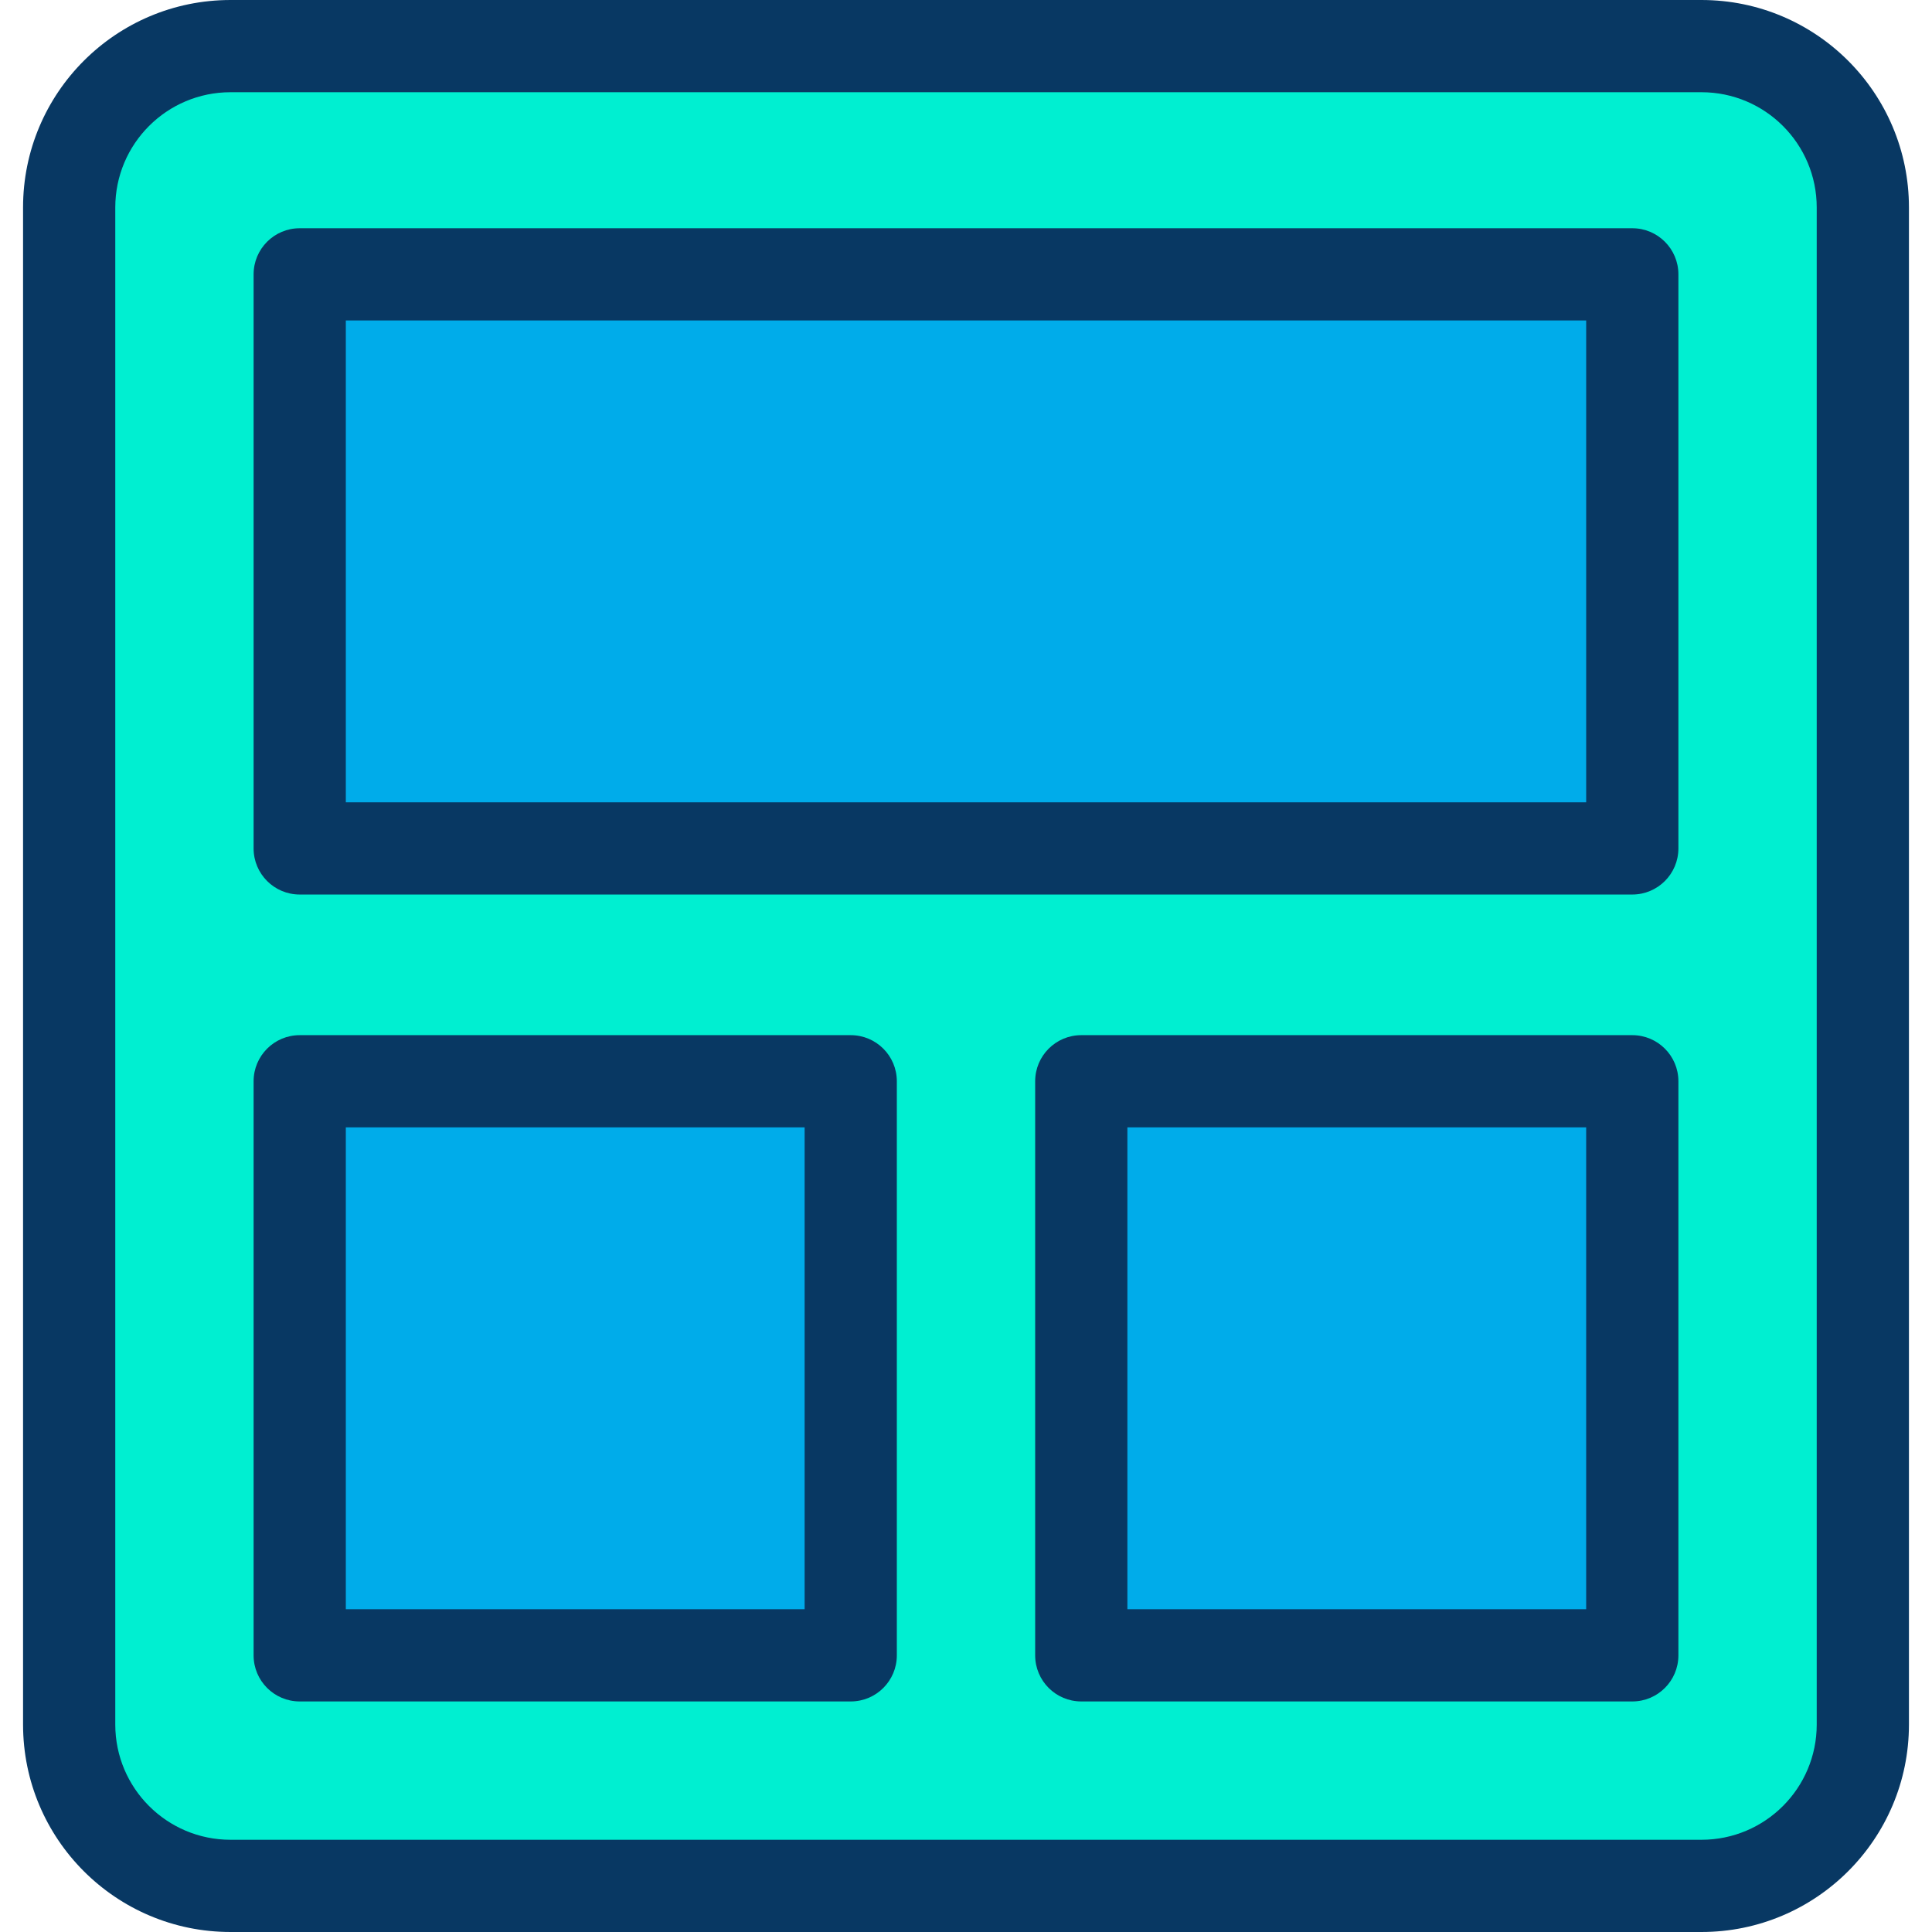 <?xml version="1.0" encoding="iso-8859-1"?>
<!-- Generator: Adobe Illustrator 19.0.0, SVG Export Plug-In . SVG Version: 6.00 Build 0)  -->
<svg version="1.1" id="Capa_1" xmlns="http://www.w3.org/2000/svg" xmlns:xlink="http://www.w3.org/1999/xlink" x="0px" y="0px"
	 viewBox="0 0 437.812 437.812" style="enable-background:new 0 0 437.812 437.812;" xml:space="preserve">
<g>
	<g>
		<path style="fill:#00EFD1;" d="M422.139,47.543v343.249c0,20.198-16.374,36.571-36.571,36.571H52.245
			c-20.198,0-36.571-16.374-36.571-36.571V47.543c0-20.198,16.374-36.571,36.571-36.571h333.322
			C405.765,10.971,422.139,27.345,422.139,47.543z M369.894,375.118V245.551H245.029v129.567H369.894z M369.894,192.261V62.694
			H67.918v129.567H369.894z M192.784,375.118V245.551H67.918v129.567H192.784z"/>
		<g>
			<rect x="245.029" y="245.551" style="fill:#00ACEA;" width="124.865" height="129.567"/>
			<rect x="67.918" y="62.694" style="fill:#00ACEA;" width="301.976" height="129.567"/>
			<rect x="67.918" y="245.551" style="fill:#00ACEA;" width="124.865" height="129.567"/>
		</g>
	</g>
	<g>
		<path style="fill:#083863;" d="M385.567,437.812H52.245c-25.969,0-47.02-21.052-47.02-47.02V47.02C5.224,21.052,26.276,0,52.245,0
			h333.322c25.969,0,47.02,21.052,47.02,47.02v343.771C432.588,416.76,411.536,437.812,385.567,437.812z M52.245,20.898
			c-14.427,0-26.122,11.695-26.122,26.122v343.771c0,14.427,11.695,26.122,26.122,26.122h333.322
			c14.427,0,26.122-11.695,26.122-26.122V47.02c0-14.427-11.695-26.122-26.122-26.122H52.245z"/>
		<path style="fill:#083863;" d="M369.894,202.71H67.918c-5.771,0-10.449-4.678-10.449-10.449V62.171
			c0-5.771,4.678-10.449,10.449-10.449h301.976c5.771,0,10.449,4.678,10.449,10.449v130.09
			C380.343,198.032,375.665,202.71,369.894,202.71z M78.367,181.812h281.078V72.62H78.367L78.367,181.812z"/>
		<path style="fill:#083863;" d="M369.894,385.567H245.029c-5.771,0-10.449-4.678-10.449-10.449v-130.09
			c0-5.771,4.678-10.449,10.449-10.449h124.865c5.771,0,10.449,4.678,10.449,10.449v130.09
			C380.343,380.889,375.665,385.567,369.894,385.567z M255.478,364.669h103.967V255.478H255.478V364.669z"/>
		<path style="fill:#083863;" d="M192.784,385.567H67.918c-5.771,0-10.449-4.678-10.449-10.449v-130.09
			c0-5.771,4.678-10.449,10.449-10.449h124.865c5.771,0,10.449,4.678,10.449,10.449v130.09
			C203.233,380.889,198.554,385.567,192.784,385.567z M78.367,364.669h103.967V255.478H78.367V364.669z"/>
	</g>
</g>
<g>
</g>
<g>
</g>
<g>
</g>
<g>
</g>
<g>
</g>
<g>
</g>
<g>
</g>
<g>
</g>
<g>
</g>
<g>
</g>
<g>
</g>
<g>
</g>
<g>
</g>
<g>
</g>
<g>
</g>
</svg>
